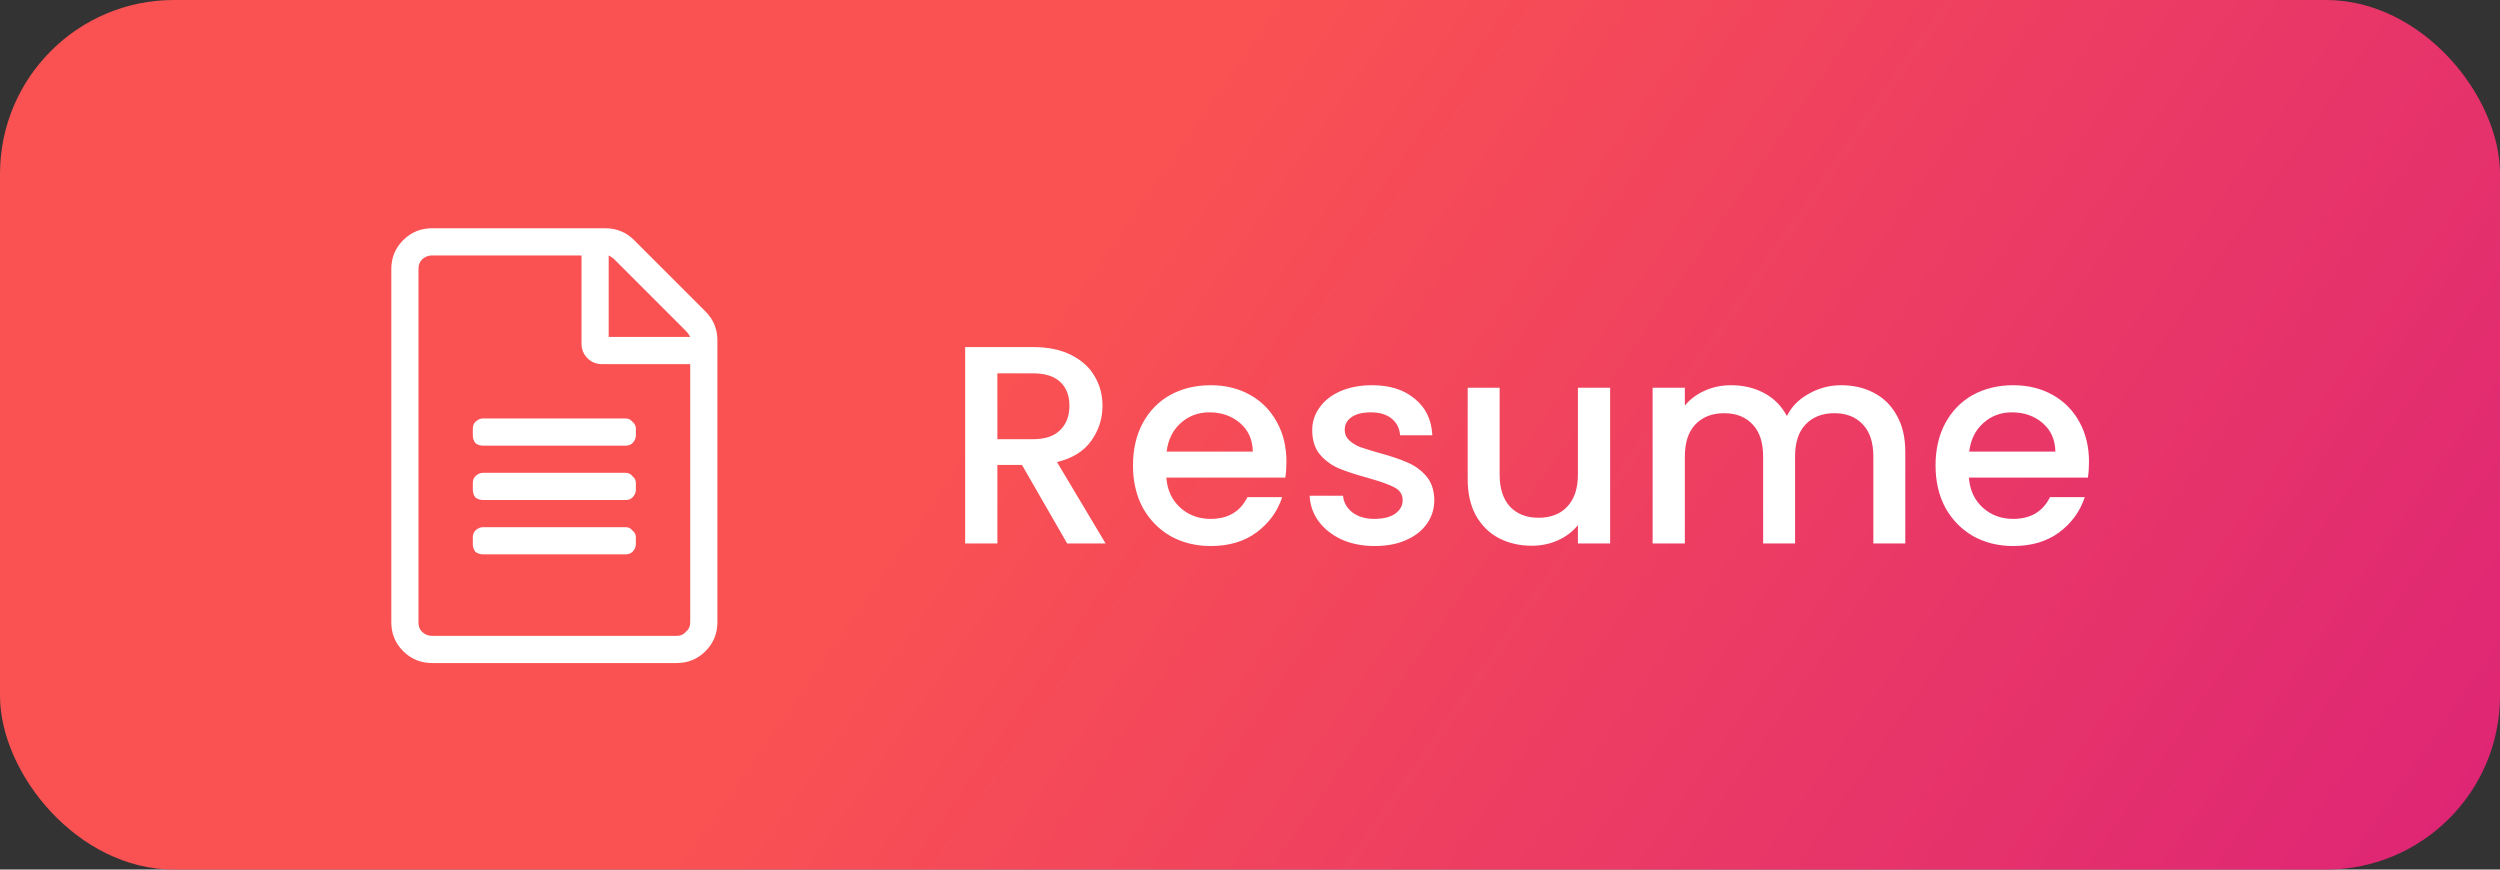 <svg width="115" height="40" viewBox="0 0 115 40" fill="none" xmlns="http://www.w3.org/2000/svg">
<rect x="0" y="0" width="115" height="40" fill="#333333" stroke="none"/>
<rect width="115" height="40" rx="8" fill="url(#paint0_linear_252_882)"/>
<path d="M32.453 14.328L29.172 11.047C28.807 10.682 28.365 10.5 27.844 10.5H19.875C19.354 10.5 18.912 10.682 18.547 11.047C18.182 11.412 18 11.854 18 12.375V28.625C18 29.146 18.182 29.588 18.547 29.953C18.912 30.318 19.354 30.5 19.875 30.5H31.125C31.646 30.5 32.089 30.318 32.453 29.953C32.818 29.588 33 29.146 33 28.625V15.656C33 15.135 32.818 14.693 32.453 14.328ZM31.555 15.227C31.633 15.305 31.698 15.396 31.75 15.5H28V11.75C28.104 11.802 28.195 11.867 28.273 11.945L31.555 15.227ZM31.125 29.25H19.875C19.693 29.25 19.537 29.185 19.406 29.055C19.302 28.951 19.25 28.807 19.25 28.625V12.375C19.25 12.193 19.302 12.05 19.406 11.945C19.537 11.815 19.693 11.75 19.875 11.75H26.75V15.812C26.75 16.073 26.841 16.294 27.023 16.477C27.206 16.659 27.427 16.75 27.688 16.75H31.75V28.625C31.75 28.807 31.685 28.951 31.555 29.055C31.451 29.185 31.307 29.25 31.125 29.25ZM29.25 19.719V20.031C29.25 20.162 29.198 20.279 29.094 20.383C29.016 20.461 28.912 20.5 28.781 20.5H22.219C22.088 20.5 21.971 20.461 21.867 20.383C21.789 20.279 21.75 20.162 21.75 20.031V19.719C21.75 19.588 21.789 19.484 21.867 19.406C21.971 19.302 22.088 19.25 22.219 19.25H28.781C28.912 19.25 29.016 19.302 29.094 19.406C29.198 19.484 29.25 19.588 29.25 19.719ZM29.25 22.219V22.531C29.25 22.662 29.198 22.779 29.094 22.883C29.016 22.961 28.912 23 28.781 23H22.219C22.088 23 21.971 22.961 21.867 22.883C21.789 22.779 21.75 22.662 21.75 22.531V22.219C21.75 22.088 21.789 21.984 21.867 21.906C21.971 21.802 22.088 21.75 22.219 21.75H28.781C28.912 21.75 29.016 21.802 29.094 21.906C29.198 21.984 29.25 22.088 29.25 22.219ZM29.25 24.719V25.031C29.25 25.162 29.198 25.279 29.094 25.383C29.016 25.461 28.912 25.5 28.781 25.5H22.219C22.088 25.5 21.971 25.461 21.867 25.383C21.789 25.279 21.75 25.162 21.75 25.031V24.719C21.75 24.588 21.789 24.484 21.867 24.406C21.971 24.302 22.088 24.25 22.219 24.25H28.781C28.912 24.25 29.016 24.302 29.094 24.406C29.198 24.484 29.25 24.588 29.25 24.719Z" fill="white"/>
<path d="M49.09 25L47.01 21.386H45.879V25H44.397V15.965H47.517C48.211 15.965 48.796 16.086 49.272 16.329C49.758 16.572 50.117 16.897 50.351 17.304C50.594 17.711 50.715 18.166 50.715 18.669C50.715 19.258 50.542 19.796 50.195 20.281C49.857 20.758 49.333 21.083 48.622 21.256L50.858 25H49.09ZM45.879 20.203H47.517C48.072 20.203 48.488 20.064 48.765 19.787C49.051 19.51 49.194 19.137 49.194 18.669C49.194 18.201 49.056 17.837 48.778 17.577C48.501 17.308 48.081 17.174 47.517 17.174H45.879V20.203ZM59.176 21.243C59.176 21.512 59.159 21.754 59.124 21.971H53.651C53.695 22.543 53.907 23.002 54.288 23.349C54.67 23.696 55.138 23.869 55.692 23.869C56.49 23.869 57.053 23.535 57.382 22.868H58.981C58.765 23.527 58.37 24.068 57.798 24.493C57.235 24.909 56.533 25.117 55.692 25.117C55.008 25.117 54.392 24.965 53.846 24.662C53.309 24.35 52.884 23.917 52.572 23.362C52.269 22.799 52.117 22.149 52.117 21.412C52.117 20.675 52.265 20.03 52.559 19.475C52.863 18.912 53.283 18.478 53.82 18.175C54.366 17.872 54.99 17.72 55.692 17.72C56.368 17.72 56.971 17.867 57.499 18.162C58.028 18.457 58.44 18.873 58.734 19.41C59.029 19.939 59.176 20.55 59.176 21.243ZM57.629 20.775C57.621 20.229 57.426 19.791 57.044 19.462C56.663 19.133 56.191 18.968 55.627 18.968C55.116 18.968 54.678 19.133 54.314 19.462C53.95 19.783 53.734 20.22 53.664 20.775H57.629ZM63.235 25.117C62.671 25.117 62.164 25.017 61.714 24.818C61.272 24.61 60.921 24.333 60.661 23.986C60.401 23.631 60.262 23.236 60.245 22.803H61.779C61.805 23.106 61.948 23.362 62.208 23.57C62.476 23.769 62.81 23.869 63.209 23.869C63.625 23.869 63.945 23.791 64.171 23.635C64.405 23.47 64.522 23.262 64.522 23.011C64.522 22.742 64.392 22.543 64.132 22.413C63.88 22.283 63.477 22.14 62.923 21.984C62.385 21.837 61.948 21.694 61.61 21.555C61.272 21.416 60.977 21.204 60.726 20.918C60.483 20.632 60.362 20.255 60.362 19.787C60.362 19.406 60.474 19.059 60.7 18.747C60.925 18.426 61.246 18.175 61.662 17.993C62.086 17.811 62.572 17.72 63.118 17.72C63.932 17.72 64.587 17.928 65.081 18.344C65.583 18.751 65.852 19.31 65.887 20.021H64.405C64.379 19.7 64.249 19.445 64.015 19.254C63.781 19.063 63.464 18.968 63.066 18.968C62.676 18.968 62.377 19.042 62.169 19.189C61.961 19.336 61.857 19.531 61.857 19.774C61.857 19.965 61.926 20.125 62.065 20.255C62.203 20.385 62.372 20.489 62.572 20.567C62.771 20.636 63.066 20.727 63.456 20.84C63.976 20.979 64.4 21.122 64.73 21.269C65.068 21.408 65.358 21.616 65.601 21.893C65.843 22.17 65.969 22.539 65.978 22.998C65.978 23.405 65.865 23.769 65.64 24.09C65.414 24.411 65.094 24.662 64.678 24.844C64.27 25.026 63.789 25.117 63.235 25.117ZM74.066 17.837V25H72.584V24.155C72.35 24.45 72.042 24.684 71.661 24.857C71.288 25.022 70.89 25.104 70.465 25.104C69.902 25.104 69.395 24.987 68.944 24.753C68.502 24.519 68.151 24.172 67.891 23.713C67.64 23.254 67.514 22.699 67.514 22.049V17.837H68.983V21.828C68.983 22.469 69.143 22.963 69.464 23.31C69.785 23.648 70.222 23.817 70.777 23.817C71.332 23.817 71.769 23.648 72.09 23.31C72.419 22.963 72.584 22.469 72.584 21.828V17.837H74.066ZM84.692 17.72C85.256 17.72 85.758 17.837 86.2 18.071C86.651 18.305 87.002 18.652 87.253 19.111C87.513 19.57 87.643 20.125 87.643 20.775V25H86.174V20.996C86.174 20.355 86.014 19.865 85.693 19.527C85.373 19.18 84.935 19.007 84.38 19.007C83.826 19.007 83.384 19.18 83.054 19.527C82.734 19.865 82.573 20.355 82.573 20.996V25H81.104V20.996C81.104 20.355 80.944 19.865 80.623 19.527C80.303 19.18 79.865 19.007 79.31 19.007C78.756 19.007 78.314 19.18 77.984 19.527C77.664 19.865 77.503 20.355 77.503 20.996V25H76.021V17.837H77.503V18.656C77.746 18.361 78.054 18.132 78.426 17.967C78.799 17.802 79.198 17.72 79.622 17.72C80.194 17.72 80.706 17.841 81.156 18.084C81.607 18.327 81.954 18.678 82.196 19.137C82.413 18.704 82.751 18.361 83.21 18.11C83.67 17.85 84.164 17.72 84.692 17.72ZM96.094 21.243C96.094 21.512 96.077 21.754 96.042 21.971H90.569C90.612 22.543 90.825 23.002 91.206 23.349C91.588 23.696 92.055 23.869 92.61 23.869C93.407 23.869 93.971 23.535 94.3 22.868H95.899C95.683 23.527 95.288 24.068 94.716 24.493C94.153 24.909 93.451 25.117 92.61 25.117C91.925 25.117 91.31 24.965 90.764 24.662C90.227 24.35 89.802 23.917 89.49 23.362C89.187 22.799 89.035 22.149 89.035 21.412C89.035 20.675 89.183 20.03 89.477 19.475C89.781 18.912 90.201 18.478 90.738 18.175C91.284 17.872 91.908 17.72 92.61 17.72C93.286 17.72 93.888 17.867 94.417 18.162C94.946 18.457 95.358 18.873 95.652 19.41C95.947 19.939 96.094 20.55 96.094 21.243ZM94.547 20.775C94.538 20.229 94.344 19.791 93.962 19.462C93.581 19.133 93.109 18.968 92.545 18.968C92.034 18.968 91.596 19.133 91.232 19.462C90.868 19.783 90.651 20.22 90.582 20.775H94.547Z" fill="white"/>
<defs>
<linearGradient id="paint0_linear_252_882" x1="57.5" y1="0" x2="115" y2="40" gradientUnits="userSpaceOnUse">
<stop stop-color="#FA5252"/>
<stop offset="1" stop-color="#DD2476"/>
</linearGradient>
</defs>
</svg>
